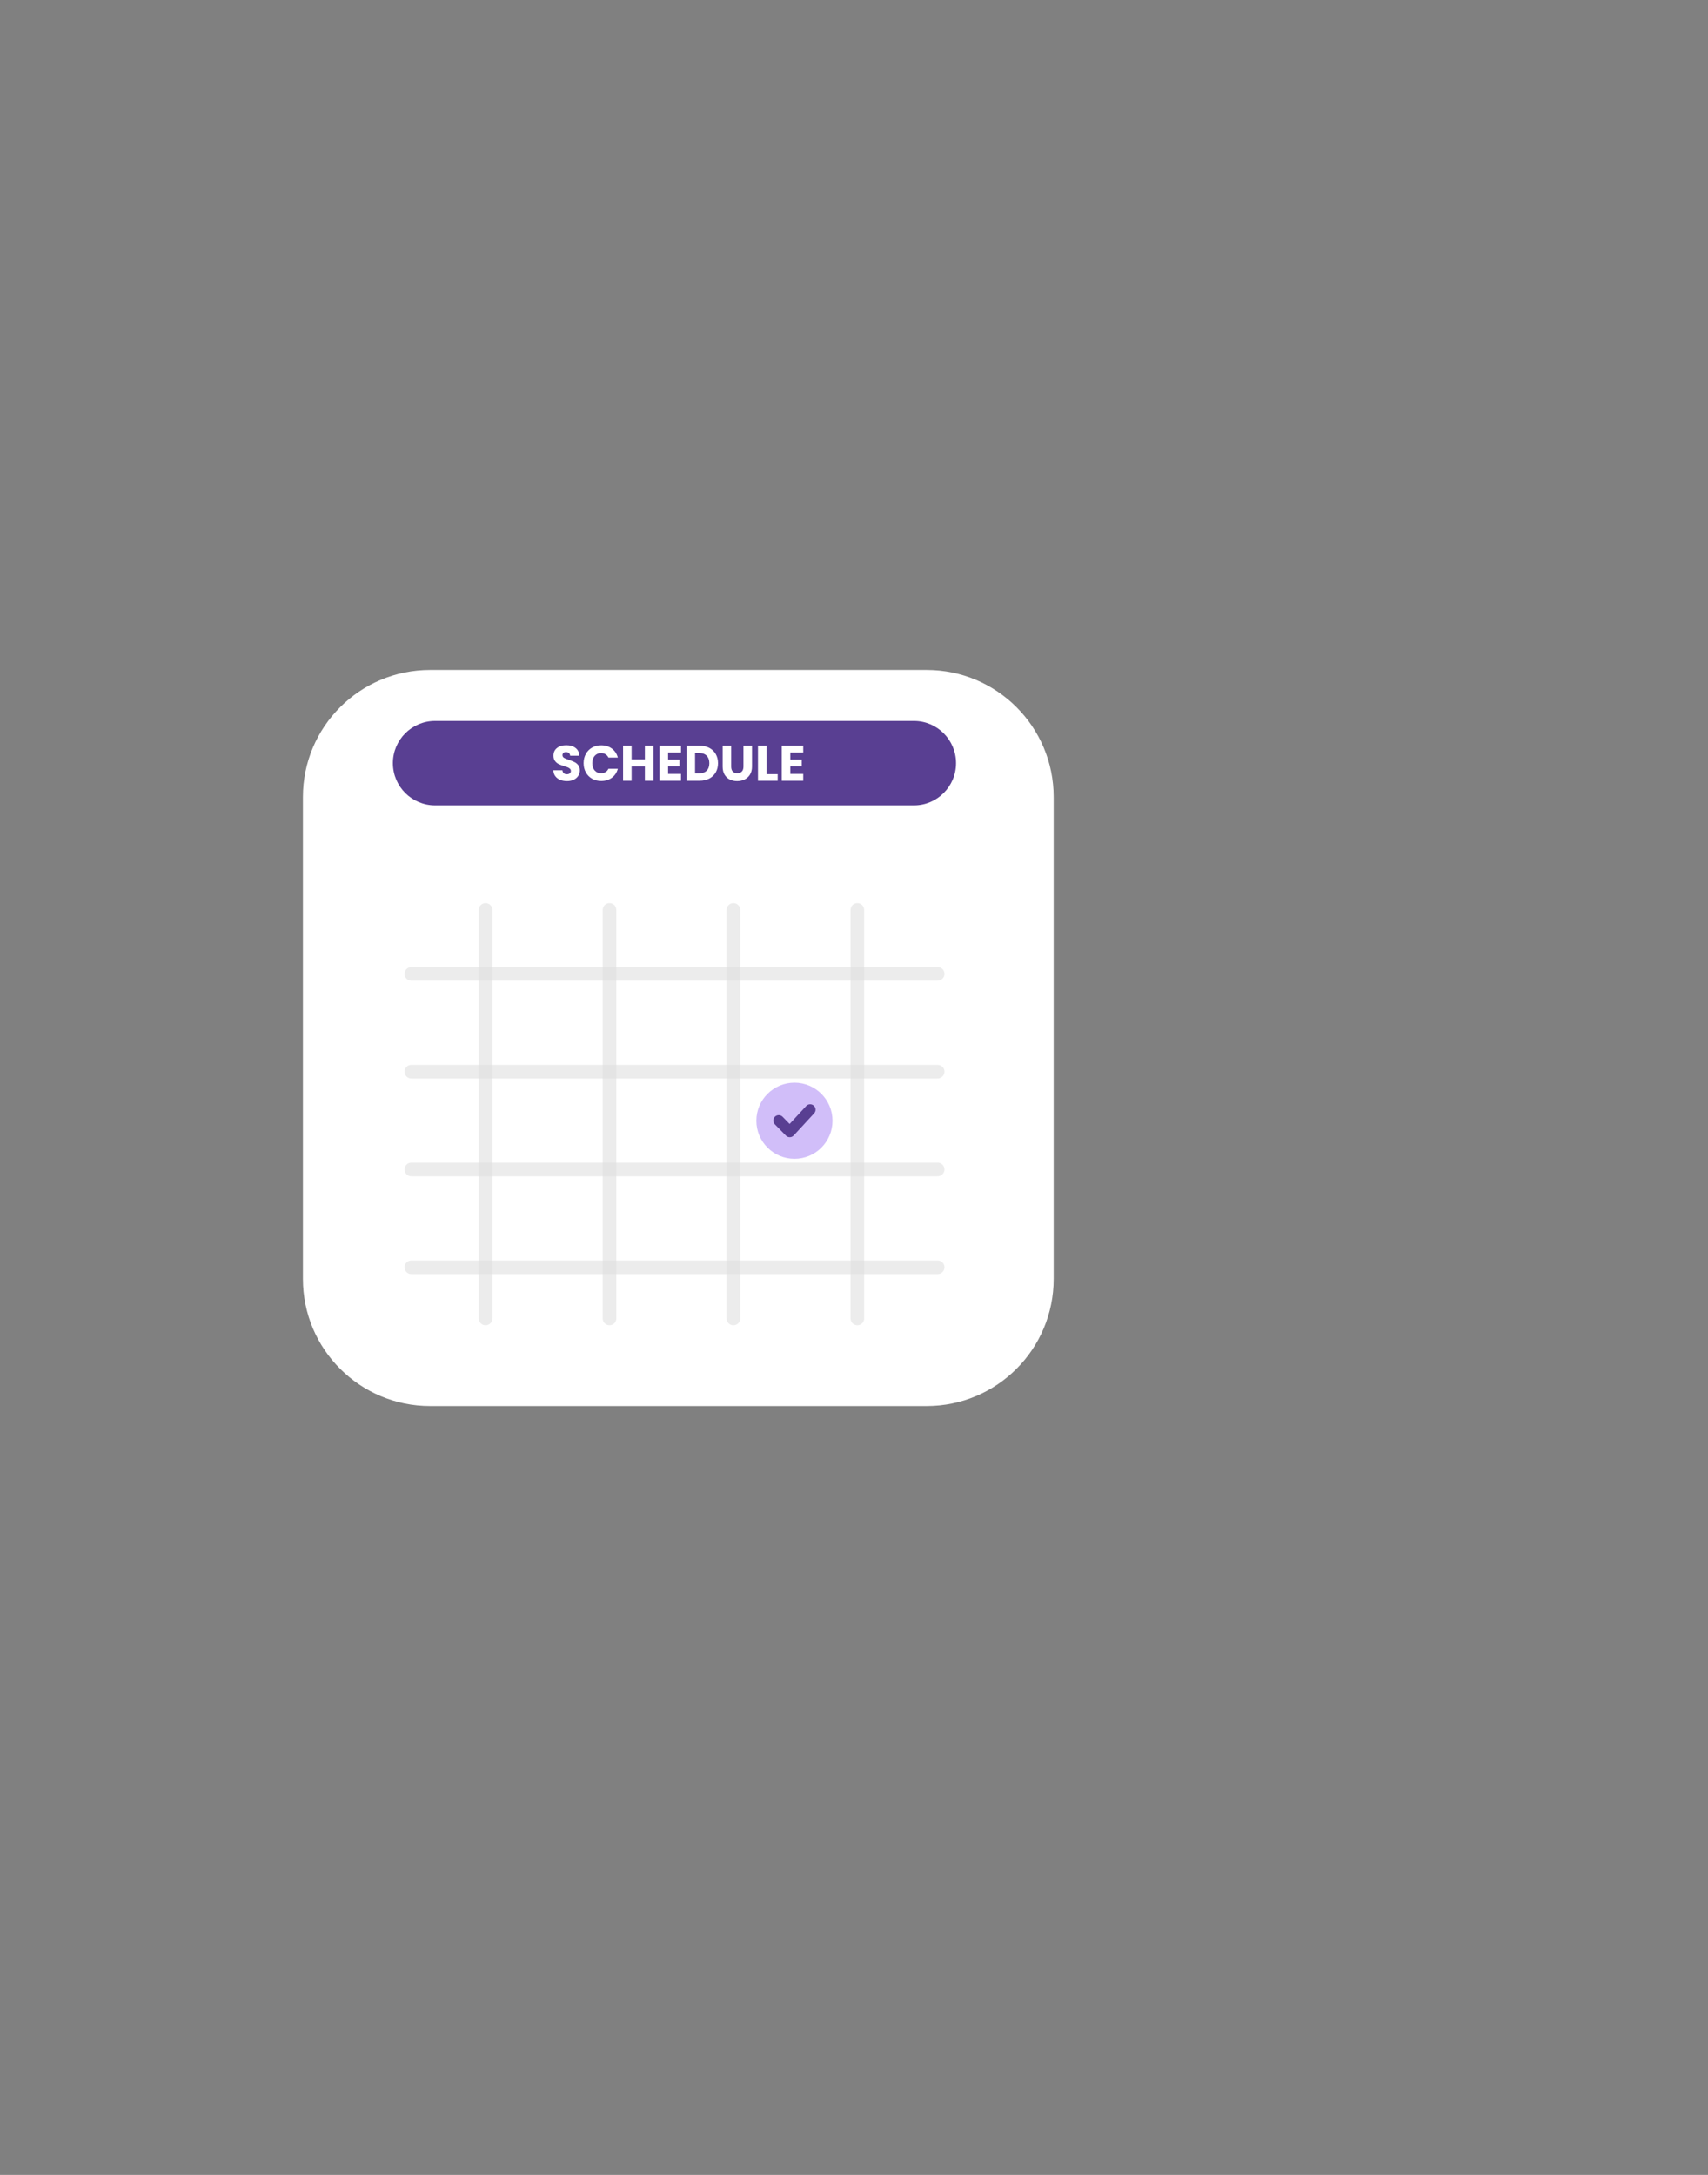 <?xml version="1.0" encoding="UTF-8" standalone="no"?><!DOCTYPE svg PUBLIC "-//W3C//DTD SVG 1.1//EN" "http://www.w3.org/Graphics/SVG/1.1/DTD/svg11.dtd"><svg width="100%" height="100%" viewBox="0 0 659 839" version="1.1" xmlns="http://www.w3.org/2000/svg" xmlns:xlink="http://www.w3.org/1999/xlink" xml:space="preserve" xmlns:serif="http://www.serif.com/" style="fill-rule:evenodd;clip-rule:evenodd;stroke-linecap:round;stroke-linejoin:round;stroke-miterlimit:10;"><rect x="0" y="0" width="659" height="839" fill="#808080" stroke="none"/><g id="Layer"><g><g><g><path d="M116.875,307.467c0,-27.079 21.958,-49.029 49.042,-49.029l191.625,0c27.083,0 49,21.95 49,49.029l0,185.904c0,27.079 -21.917,49.029 -49,49.029l-191.625,0c-27.084,0 -49.042,-21.95 -49.042,-49.029l0,-185.904Z" style="fill:#fff;fill-rule:nonzero;"/><path d="M184.708,351.021c0,-1.458 1.167,-2.638 2.625,-2.638c1.459,0 2.667,1.18 2.667,2.638l0,157.583c0,1.454 -1.208,2.634 -2.667,2.634c-1.458,0 -2.625,-1.18 -2.625,-2.634l0,-157.583Z" style="fill:#ddd;fill-opacity:0.56;fill-rule:nonzero;"/><path d="M232.542,351.021c0,-1.458 1.166,-2.638 2.625,-2.638c1.458,0 2.625,1.18 2.625,2.638l0,157.583c0,1.454 -1.167,2.634 -2.625,2.634c-1.459,0 -2.625,-1.18 -2.625,-2.634l0,-157.583Z" style="fill:#ddd;fill-opacity:0.56;fill-rule:nonzero;"/><path d="M280.333,351.021c0,-1.458 1.167,-2.638 2.625,-2.638c1.459,0 2.667,1.18 2.667,2.638l0,157.583c0,1.454 -1.208,2.634 -2.667,2.634c-1.458,0 -2.625,-1.18 -2.625,-2.634l0,-157.583Z" style="fill:#ddd;fill-opacity:0.56;fill-rule:nonzero;"/><path d="M328.167,351.021c0,-1.458 1.166,-2.638 2.625,-2.638c1.458,0 2.625,1.18 2.625,2.638l0,157.583c0,1.454 -1.167,2.634 -2.625,2.634c-1.459,0 -2.625,-1.18 -2.625,-2.634l0,-157.583Z" style="fill:#ddd;fill-opacity:0.56;fill-rule:nonzero;"/><path d="M361.75,448.504c1.458,0 2.667,1.179 2.667,2.638c0,1.454 -1.209,2.633 -2.667,2.633l-203.042,0c-1.458,0 -2.625,-1.179 -2.625,-2.633c0,-1.459 1.167,-2.638 2.625,-2.638l203.042,0Z" style="fill:#ddd;fill-opacity:0.56;fill-rule:nonzero;"/><path d="M361.75,486.229c1.458,0 2.667,1.179 2.667,2.634c0,1.458 -1.209,2.637 -2.667,2.637l-203.042,0c-1.458,0 -2.625,-1.179 -2.625,-2.637c0,-1.455 1.167,-2.634 2.625,-2.634l203.042,0Z" style="fill:#ddd;fill-opacity:0.56;fill-rule:nonzero;"/><path d="M361.75,410.779c1.458,0 2.667,1.179 2.667,2.638c0,1.454 -1.209,2.633 -2.667,2.633l-203.042,0c-1.458,0 -2.625,-1.179 -2.625,-2.633c0,-1.459 1.167,-2.638 2.625,-2.638l203.042,0Z" style="fill:#ddd;fill-opacity:0.56;fill-rule:nonzero;"/><path d="M361.75,373.054c1.458,0 2.667,1.179 2.667,2.638c0,1.454 -1.209,2.633 -2.667,2.633l-203.042,0c-1.458,0 -2.625,-1.179 -2.625,-2.633c0,-1.459 1.167,-2.638 2.625,-2.638l203.042,0Z" style="fill:#ddd;fill-opacity:0.56;fill-rule:nonzero;"/><path d="M151.583,294.396c0,-8.992 7.292,-16.284 16.292,-16.284l184.75,0c8.958,0 16.25,7.292 16.25,16.284c0,8.996 -7.292,16.287 -16.25,16.287l-184.75,0c-9,0 -16.292,-7.291 -16.292,-16.287Z" style="fill:#593f92;fill-rule:nonzero;"/><g><path d="M291.833,432.342c0,-8.109 6.584,-14.684 14.709,-14.684c8.083,0 14.666,6.575 14.666,14.684c0,8.112 -6.583,14.683 -14.666,14.683c-8.125,0 -14.709,-6.571 -14.709,-14.683Z" style="fill:#d1bef9;fill-rule:nonzero;"/><path d="M312.583,428.075l-7.875,8.538l-4.25,-4.342" style="fill:none;fill-rule:nonzero;stroke:#593f92;stroke-width:4.17px;"/></g></g><g><path d="M218.78,301.318c-0.988,0 -1.874,-0.16 -2.657,-0.481c-0.783,-0.321 -1.408,-0.795 -1.877,-1.424c-0.468,-0.629 -0.715,-1.386 -0.741,-2.272l3.504,0c0.051,0.501 0.224,0.882 0.52,1.146c0.295,0.263 0.68,0.394 1.155,0.394c0.487,0 0.872,-0.112 1.155,-0.337c0.282,-0.224 0.423,-0.536 0.423,-0.933c0,-0.334 -0.112,-0.61 -0.337,-0.828c-0.224,-0.218 -0.5,-0.398 -0.828,-0.539c-0.327,-0.141 -0.792,-0.302 -1.395,-0.481c-0.873,-0.27 -1.585,-0.539 -2.137,-0.809c-0.552,-0.269 -1.027,-0.667 -1.425,-1.193c-0.397,-0.527 -0.596,-1.213 -0.596,-2.06c0,-1.258 0.455,-2.243 1.366,-2.955c0.912,-0.712 2.099,-1.069 3.562,-1.069c1.489,0 2.688,0.357 3.6,1.069c0.911,0.712 1.399,1.703 1.463,2.974l-3.562,0c-0.025,-0.436 -0.186,-0.78 -0.481,-1.03c-0.295,-0.25 -0.674,-0.375 -1.136,-0.375c-0.398,0 -0.718,0.106 -0.962,0.317c-0.244,0.212 -0.366,0.517 -0.366,0.915c0,0.436 0.205,0.776 0.616,1.02c0.411,0.244 1.052,0.507 1.925,0.789c0.873,0.295 1.582,0.578 2.127,0.847c0.546,0.27 1.017,0.661 1.415,1.175c0.398,0.513 0.597,1.174 0.597,1.982c0,0.77 -0.196,1.47 -0.587,2.099c-0.392,0.629 -0.96,1.129 -1.704,1.501c-0.744,0.372 -1.623,0.558 -2.637,0.558Z" style="fill:#fff;fill-rule:nonzero;"/><path d="M225.171,294.408c0,-1.335 0.289,-2.525 0.866,-3.571c0.578,-1.046 1.383,-1.861 2.416,-2.445c1.033,-0.584 2.204,-0.876 3.513,-0.876c1.605,0 2.978,0.423 4.12,1.27c1.142,0.847 1.906,2.002 2.291,3.465l-3.619,0c-0.27,-0.564 -0.652,-0.994 -1.146,-1.289c-0.494,-0.295 -1.055,-0.443 -1.684,-0.443c-1.014,0 -1.835,0.353 -2.464,1.059c-0.629,0.706 -0.943,1.649 -0.943,2.83c0,1.18 0.314,2.124 0.943,2.829c0.629,0.706 1.45,1.059 2.464,1.059c0.629,0 1.19,-0.147 1.684,-0.443c0.494,-0.295 0.876,-0.725 1.146,-1.289l3.619,0c-0.385,1.463 -1.149,2.614 -2.291,3.455c-1.142,0.841 -2.515,1.261 -4.12,1.261c-1.309,0 -2.48,-0.292 -3.513,-0.876c-1.033,-0.584 -1.838,-1.396 -2.416,-2.435c-0.577,-1.04 -0.866,-2.227 -0.866,-3.561Z" style="fill:#fff;fill-rule:nonzero;"/><path d="M252.102,287.67l0,13.514l-3.291,0l0,-5.564l-5.121,0l0,5.564l-3.292,0l0,-13.514l3.292,0l0,5.294l5.121,0l0,-5.294l3.291,0Z" style="fill:#fff;fill-rule:nonzero;"/><path d="M257.762,290.307l0,2.734l4.408,0l0,2.541l-4.408,0l0,2.964l4.986,0l0,2.638l-8.278,0l0,-13.514l8.278,0l0,2.637l-4.986,0Z" style="fill:#fff;fill-rule:nonzero;"/><path d="M269.948,287.67c1.424,0 2.669,0.282 3.734,0.847c1.065,0.565 1.89,1.357 2.474,2.377c0.584,1.021 0.876,2.198 0.876,3.533c0,1.322 -0.292,2.496 -0.876,3.523c-0.584,1.026 -1.412,1.822 -2.484,2.387c-1.071,0.564 -2.313,0.847 -3.724,0.847l-5.063,0l0,-13.514l5.063,0Zm-0.212,10.665c1.245,0 2.214,-0.34 2.907,-1.021c0.693,-0.68 1.039,-1.642 1.039,-2.887c0,-1.245 -0.346,-2.214 -1.039,-2.907c-0.693,-0.693 -1.662,-1.04 -2.907,-1.04l-1.56,0l0,7.855l1.56,0Z" style="fill:#fff;fill-rule:nonzero;"/><path d="M282.114,287.67l0,8.085c0,0.809 0.199,1.431 0.597,1.867c0.397,0.437 0.981,0.655 1.751,0.655c0.77,0 1.361,-0.218 1.771,-0.655c0.411,-0.436 0.616,-1.058 0.616,-1.867l0,-8.085l3.292,0l0,8.066c0,1.206 -0.256,2.226 -0.77,3.061c-0.513,0.834 -1.203,1.463 -2.069,1.886c-0.866,0.424 -1.832,0.635 -2.897,0.635c-1.066,0 -2.018,-0.208 -2.859,-0.625c-0.841,-0.417 -1.505,-1.046 -1.992,-1.887c-0.488,-0.84 -0.732,-1.864 -0.732,-3.07l0,-8.066l3.292,0Z" style="fill:#fff;fill-rule:nonzero;"/><path d="M295.743,298.643l4.312,0l0,2.541l-7.604,0l0,-13.514l3.292,0l0,10.973Z" style="fill:#fff;fill-rule:nonzero;"/><path d="M304.926,290.307l0,2.734l4.408,0l0,2.541l-4.408,0l0,2.964l4.985,0l0,2.638l-8.277,0l0,-13.514l8.277,0l0,2.637l-4.985,0Z" style="fill:#fff;fill-rule:nonzero;"/></g></g></g></g></svg>